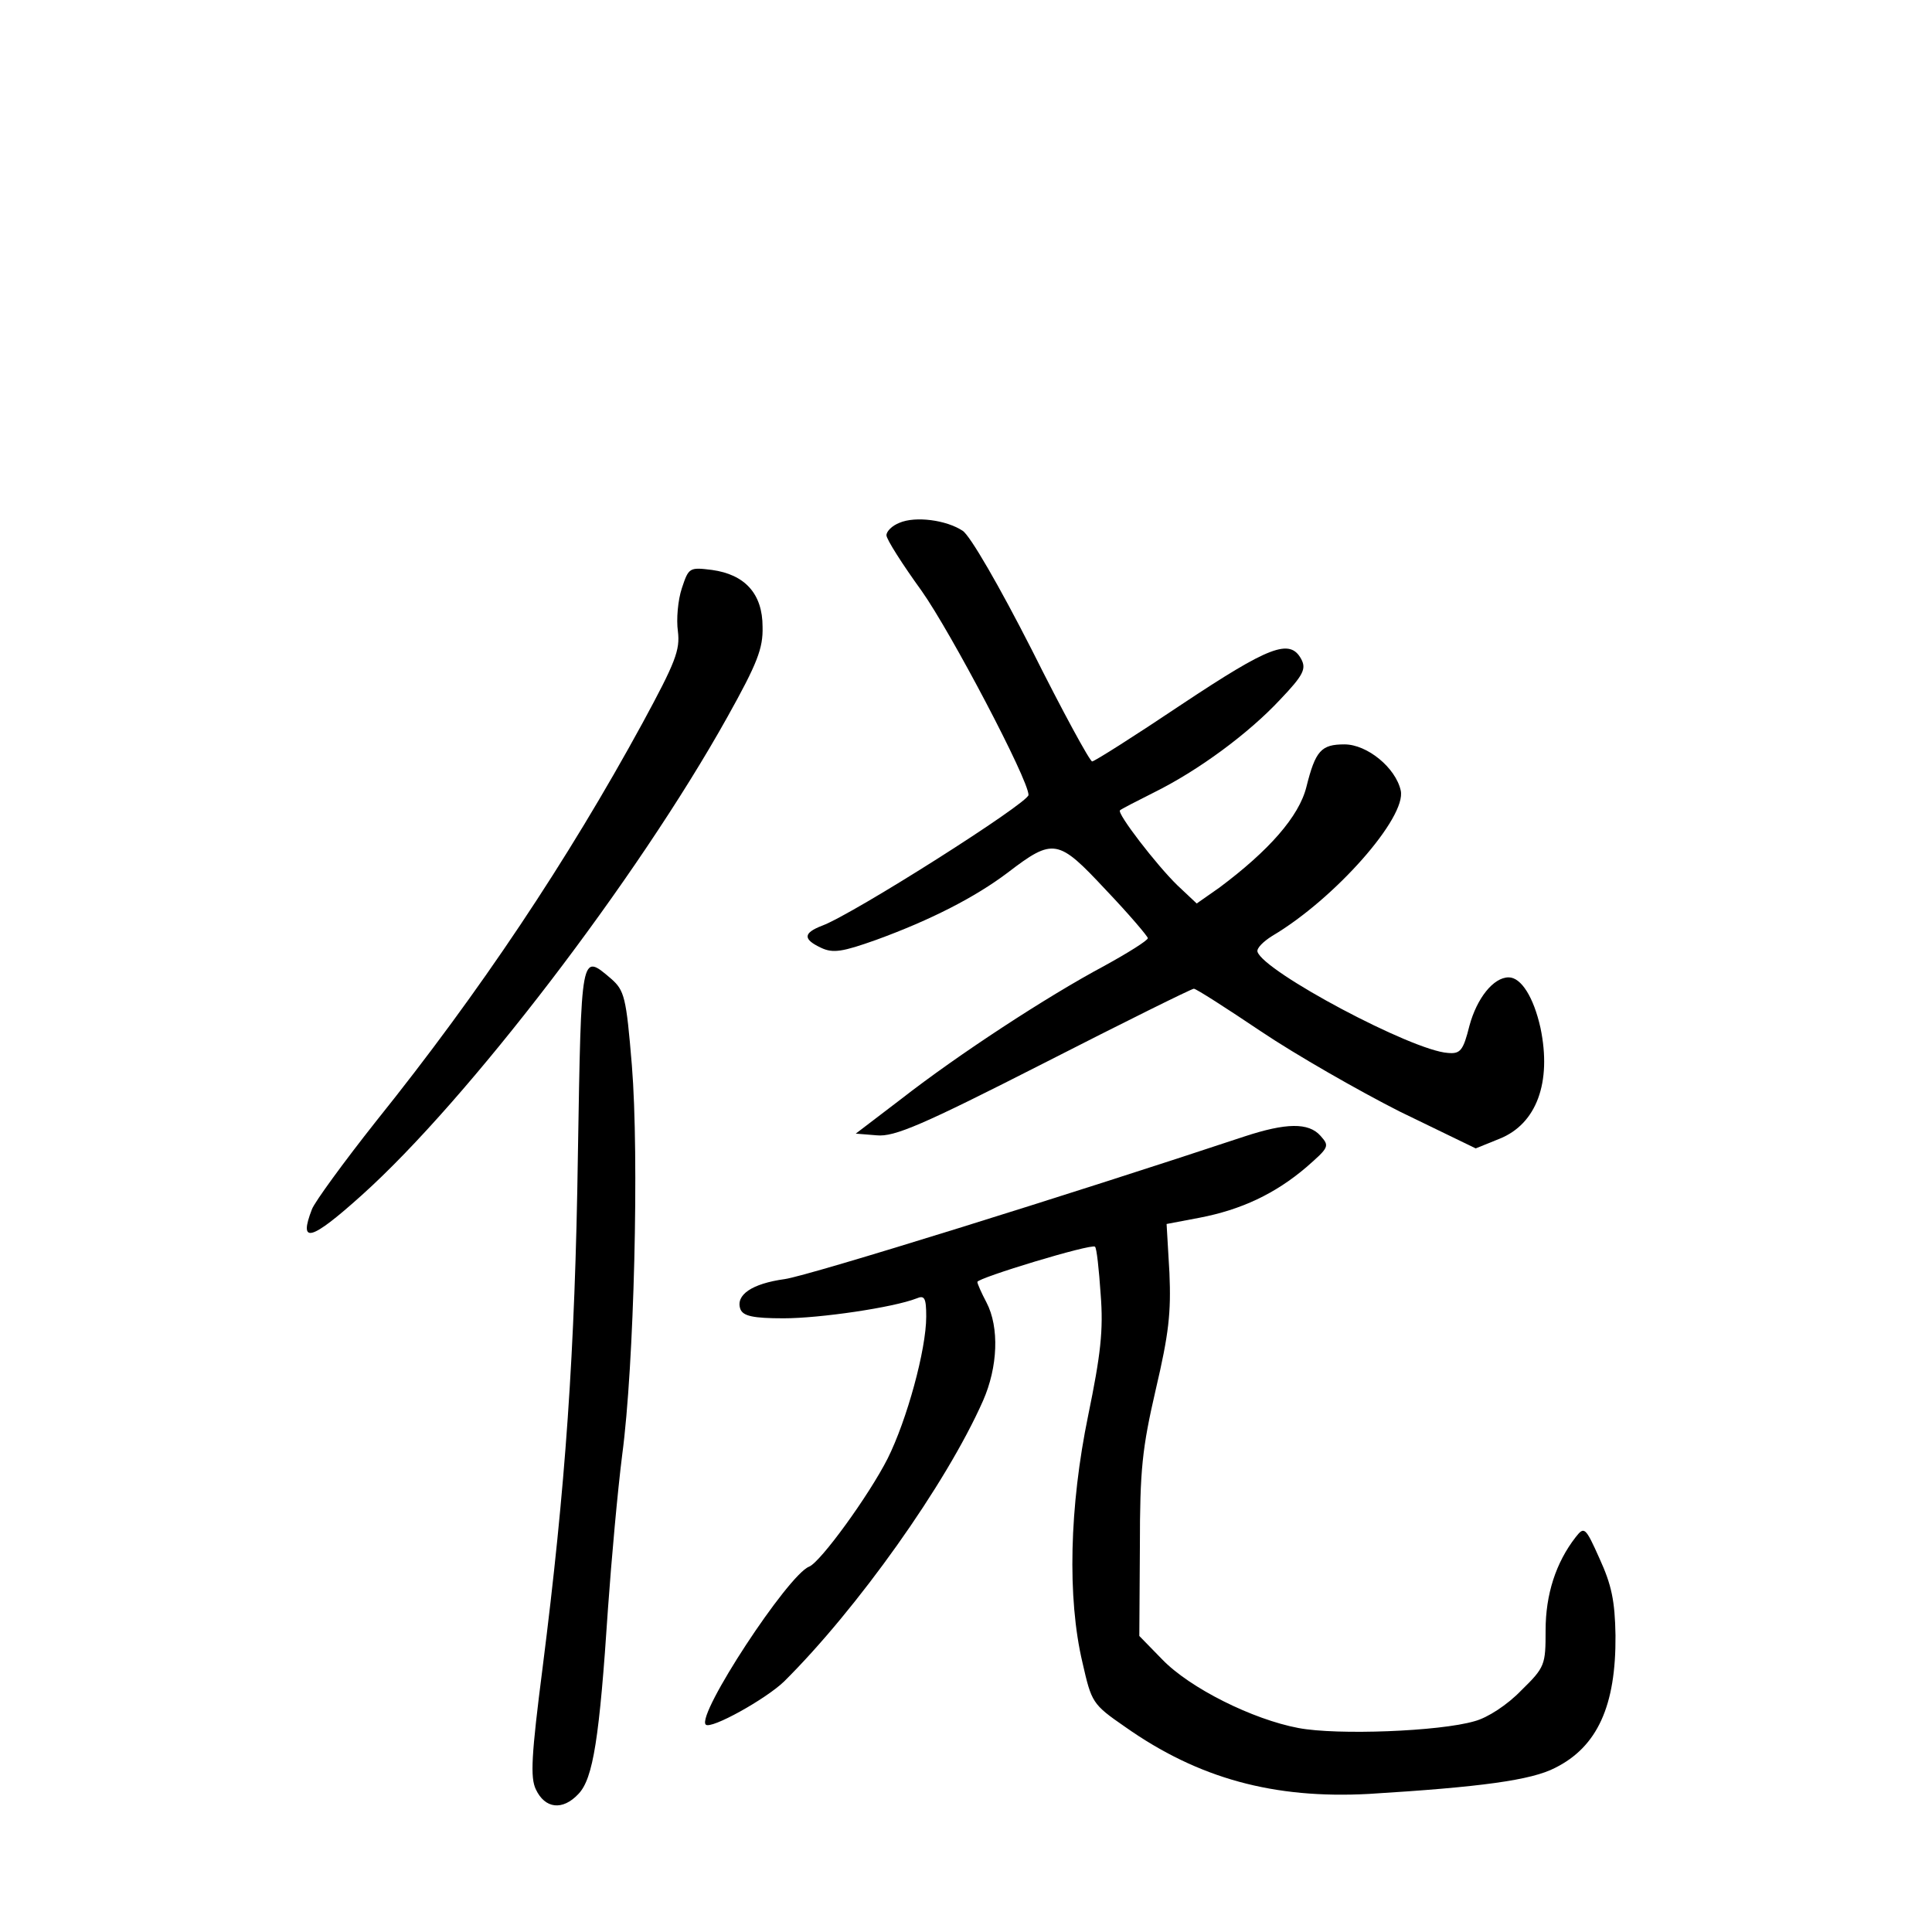 <?xml version="1.0" standalone="no"?>
<!DOCTYPE svg PUBLIC "-//W3C//DTD SVG 20010904//EN"
 "http://www.w3.org/TR/2001/REC-SVG-20010904/DTD/svg10.dtd">
<svg version="1.0" xmlns="http://www.w3.org/2000/svg"
 width="340pt" height="340pt" viewBox="0 0 340 340"
 preserveAspectRatio="xMidYMid meet">
<g transform="translate(0,340) scale(0.1,-0.1)"
fill="#000000" stroke="none">
<path d="M1583 2480 c-13 -5 -23 -15 -23 -22 0 -7 28 -51 62 -98 51 -72 188
-332 188 -359 0 -14 -307 -209 -363 -230 -34 -13 -34 -24 -2 -39 21 -10 38 -7
97 14 96 35 174 75 231 118 81 62 89 60 173 -30 41 -43 74 -82 74 -85 0 -4
-35 -26 -77 -49 -101 -54 -257 -156 -357 -234 l-80 -61 37 -3 c31 -3 80 18
294 127 141 72 260 131 264 131 4 0 57 -34 118 -75 61 -41 171 -104 244 -141
l134 -65 42 17 c65 26 92 99 72 195 -12 54 -34 89 -56 89 -27 0 -56 -37 -69
-85 -11 -44 -16 -50 -38 -48 -63 4 -324 143 -335 178 -2 6 10 18 26 28 110 65
237 209 226 256 -9 40 -59 81 -99 81 -41 0 -51 -11 -67 -75 -13 -52 -66 -112
-153 -177 l-40 -28 -34 32 c-37 36 -107 127 -101 132 2 2 29 16 59 31 79 39
167 104 223 164 41 43 46 54 37 71 -20 37 -56 23 -211 -80 -82 -55 -153 -100
-157 -100 -4 0 -52 88 -106 196 -57 112 -109 202 -122 210 -29 19 -83 26 -111
14z"/>
<path d="M1200 2365 c-7 -21 -10 -55 -7 -76 4 -33 -4 -54 -62 -161 -132 -242
-286 -473 -469 -701 -57 -72 -108 -142 -113 -155 -24 -62 -2 -56 88 25 186
167 484 556 643 841 53 95 63 121 62 159 0 58 -31 92 -89 100 -40 5 -41 4 -53
-32z"/>
<path d="M1017 1368 c-5 -349 -22 -586 -62 -902 -20 -156 -22 -194 -12 -215
16 -34 47 -38 75 -8 26 27 37 99 52 327 6 85 17 207 25 270 21 157 30 525 17
685 -10 121 -13 132 -37 153 -53 45 -52 48 -58 -310z"/>
<path d="M2190 1400 c-304 -101 -766 -245 -809 -251 -58 -8 -87 -28 -78 -53 5
-12 22 -16 76 -16 64 0 193 19 234 35 14 6 17 1 17 -32 0 -58 -34 -182 -68
-250 -33 -65 -118 -182 -138 -190 -37 -14 -199 -261 -182 -278 9 -9 106 45
138 76 128 127 285 347 350 494 26 59 29 129 6 173 -9 17 -16 33 -16 36 0 7
201 68 207 62 3 -2 7 -40 10 -84 5 -63 0 -106 -22 -213 -33 -160 -37 -321 -10
-435 16 -70 17 -73 75 -113 129 -91 262 -127 429 -118 196 12 286 24 328 46
74 37 107 109 106 233 -1 61 -7 89 -28 135 -25 56 -27 57 -42 38 -35 -45 -53
-101 -53 -164 0 -61 -1 -65 -43 -106 -24 -25 -59 -48 -82 -54 -61 -18 -242
-25 -310 -12 -80 15 -191 70 -240 121 l-40 41 1 157 c0 136 4 173 28 277 23
98 27 135 24 205 l-5 86 58 11 c73 14 133 42 188 89 40 35 41 37 25 55 -21 24
-61 23 -134 -1z"/>
</g>
</svg>
